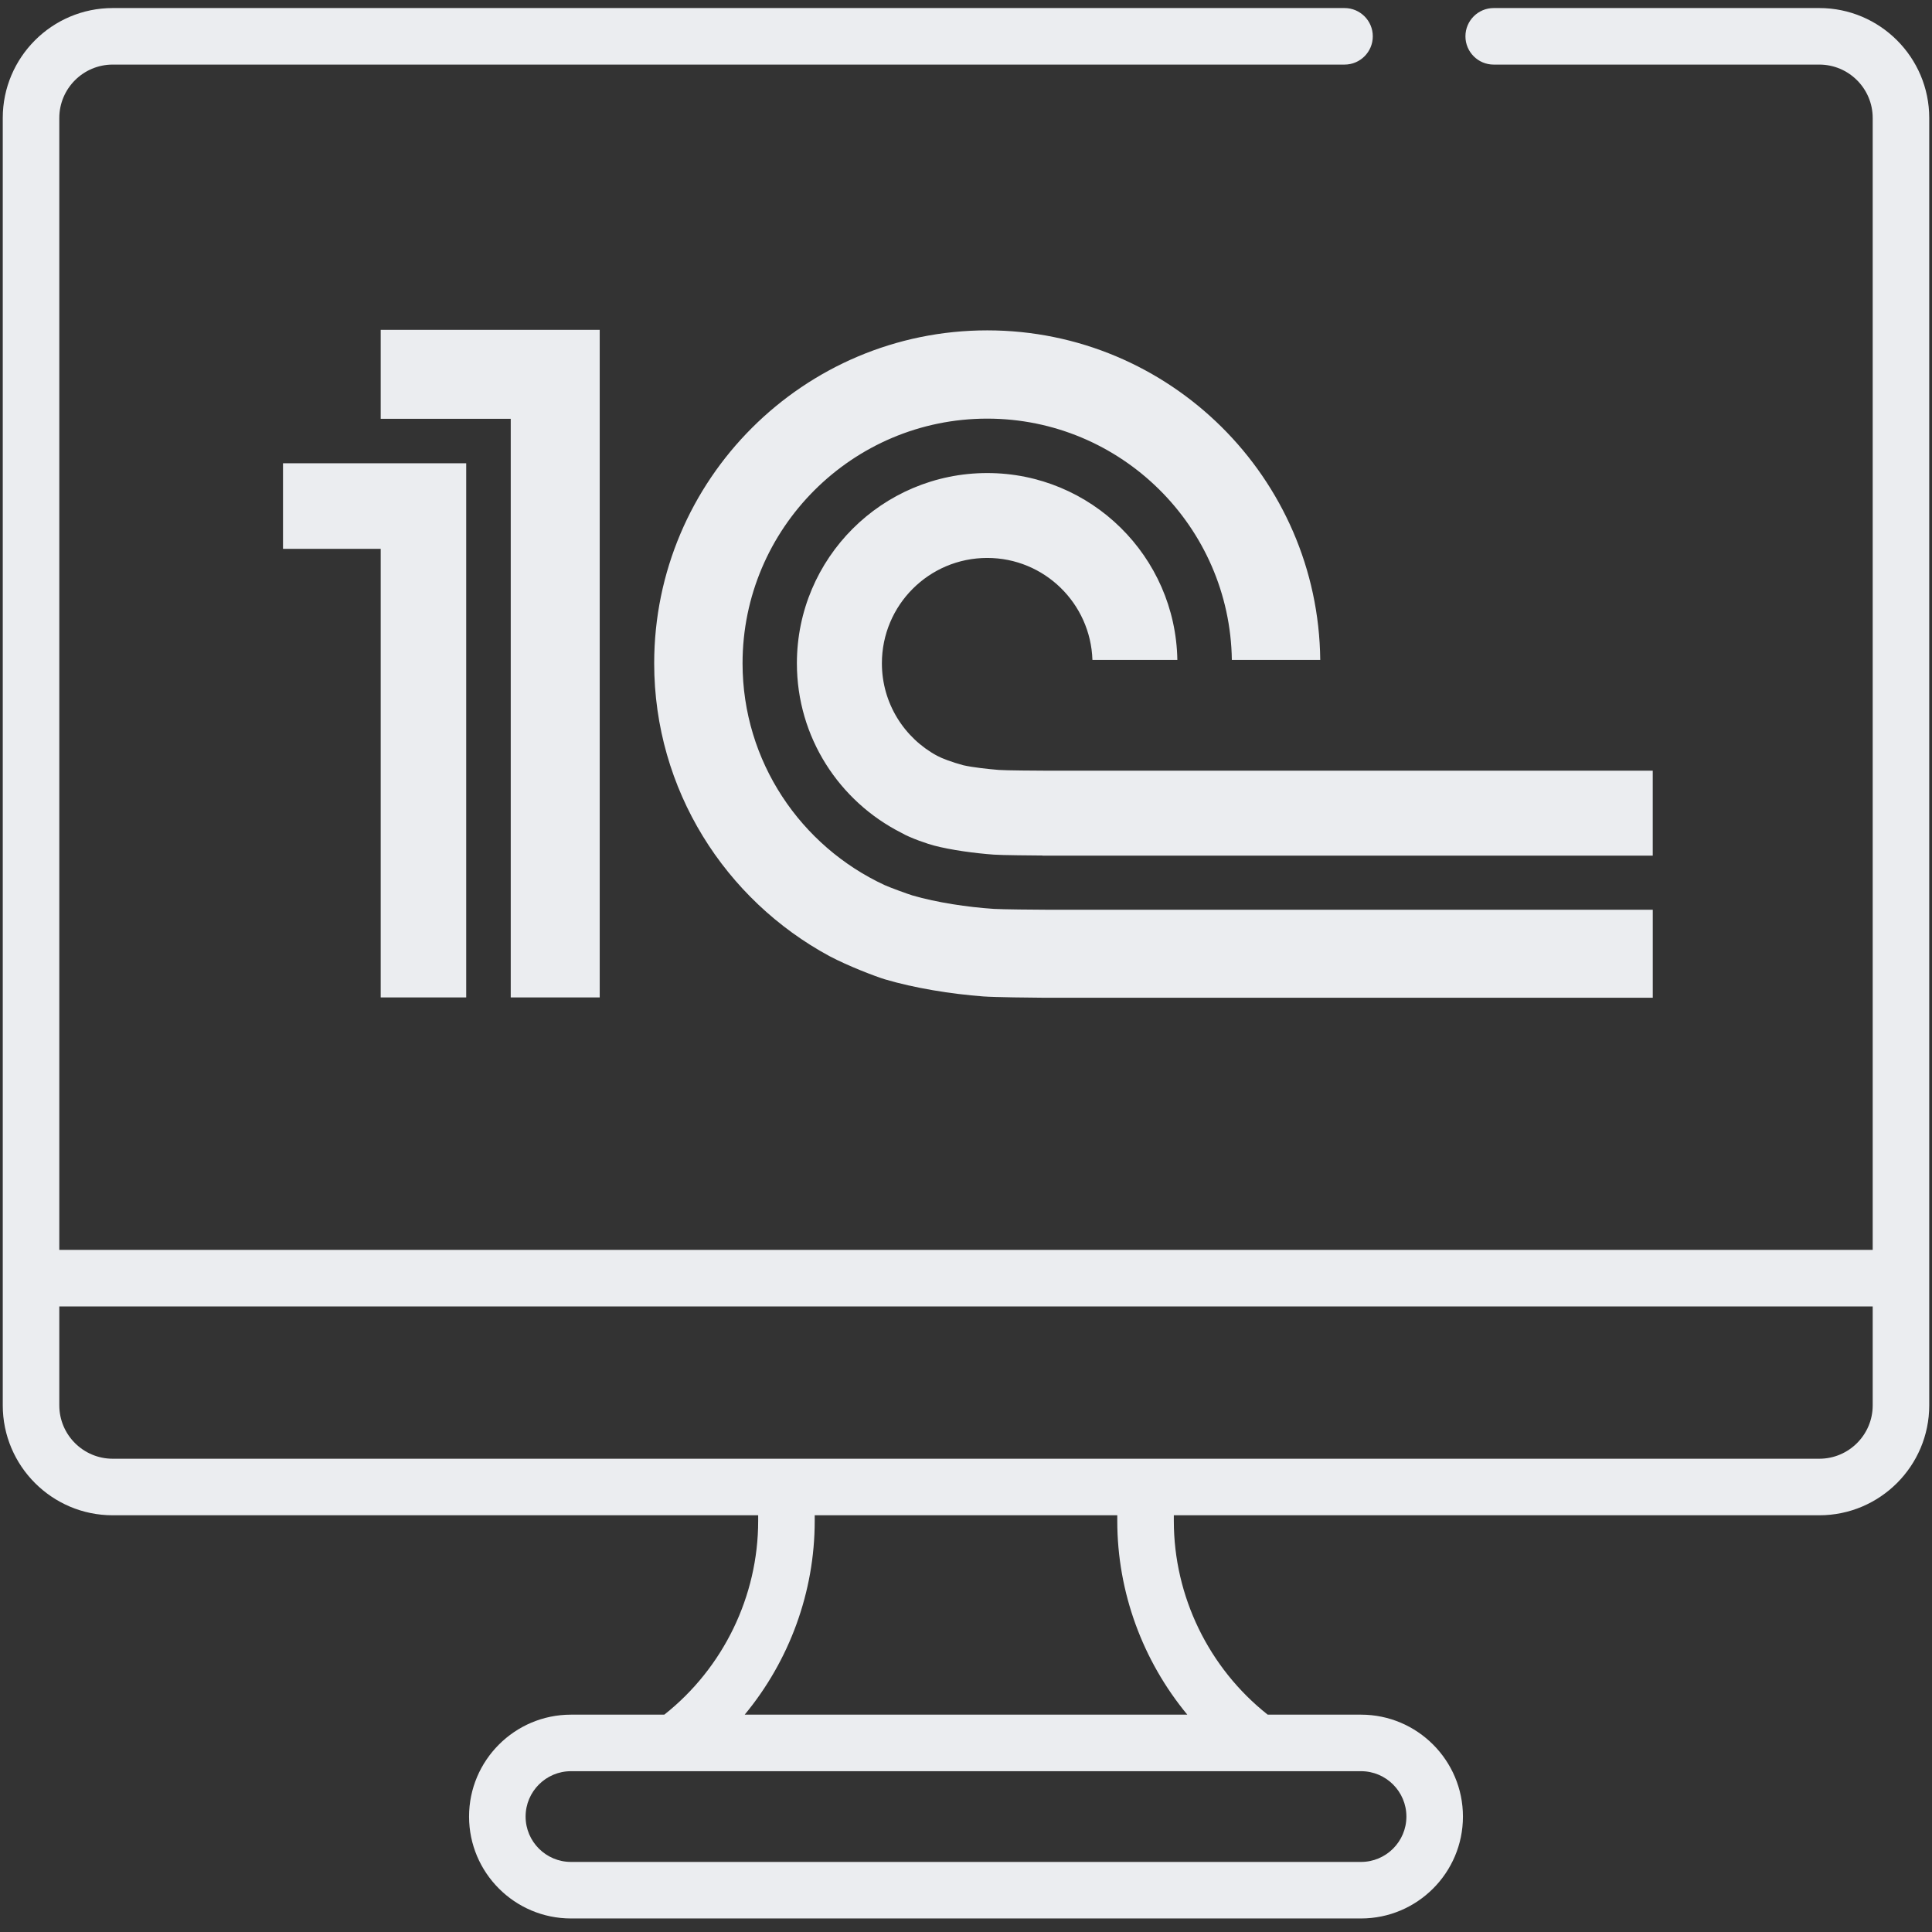 <svg width="240" height="240" viewBox="0 0 240 240" fill="none" xmlns="http://www.w3.org/2000/svg">
<rect x="0" y="0" width="240" height="240" fill="#333333" stroke="none"/>
<path d="M226.001 1H185.554C183.614 1 182.042 2.572 182.042 4.512C182.042 6.452 183.614 8.024 185.554 8.024H226.001C229.658 8.024 232.633 10.999 232.633 14.656V155.267H7.367V14.656C7.367 10.999 10.342 8.024 13.998 8.024H167.022C168.962 8.024 170.534 6.452 170.534 4.512C170.534 2.572 168.962 1 167.022 1H13.998C6.469 1 0.343 7.126 0.343 14.656V174.577C0.343 182.107 6.469 188.233 13.998 188.233H94.183V188.934C94.183 198.301 89.843 207.213 82.521 213.001H70.927C63.947 213.001 58.268 218.68 58.268 225.66C58.268 232.64 63.947 238.318 70.927 238.318H169.074C176.054 238.318 181.732 232.639 181.732 225.66C181.732 218.68 176.054 213.001 169.074 213.001H157.479C150.157 207.213 145.817 198.301 145.817 188.934V188.233H226.001C233.531 188.233 239.657 182.107 239.657 174.577C239.657 167.925 239.657 18.933 239.657 14.656C239.657 7.126 233.531 1 226.001 1ZM169.074 220.024C172.18 220.024 174.708 222.552 174.708 225.66C174.708 228.767 172.18 231.295 169.074 231.295H70.927C67.82 231.295 65.292 228.767 65.292 225.66C65.292 222.552 67.82 220.024 70.927 220.024H169.074ZM147.492 213.001H92.508C98.053 206.302 101.207 197.784 101.207 188.934V188.233H138.792V188.934C138.793 197.784 141.947 206.302 147.492 213.001ZM232.634 174.577C232.634 178.234 229.659 181.209 226.002 181.209H13.999C10.342 181.209 7.367 178.234 7.367 174.577V162.292H232.634V174.577Z" fill="#EBEDF0"/>
<g clip-path="url(#clip0_95_2036)">
<path d="M123.45 112.905C120.161 112.686 116.369 112.11 113.379 111.244C112.818 111.081 110.499 110.229 109.909 109.958C99.497 105.136 92.243 94.61 92.243 82.398C92.243 65.648 105.873 52.004 122.638 52.004C139.253 52.004 152.792 65.415 153.024 81.976H164.005C163.772 59.364 145.311 41.039 122.638 41.039C99.83 41.039 81.265 59.589 81.265 82.398C81.265 98.122 90.11 111.799 103.061 118.785C105.4 120.022 108.756 121.297 109.895 121.646C113.587 122.744 118.118 123.475 122.151 123.781C123.52 123.884 128.303 123.938 129.697 123.943H205.313V113.008H129.824C128.82 113.008 124.432 112.97 123.45 112.905ZM129.824 95.736C129.025 95.736 124.849 95.709 124.078 95.644C122.77 95.533 120.876 95.338 119.658 95.059C118.283 94.691 116.992 94.204 116.41 93.885C112.331 91.679 109.552 87.366 109.552 82.398C109.552 75.17 115.406 69.309 122.638 69.309C129.718 69.309 135.475 74.94 135.705 81.976H146.255C146.033 69.122 135.554 58.764 122.638 58.764C109.579 58.764 98.993 69.344 98.993 82.398C98.993 91.604 104.271 99.554 111.958 103.448C113.14 104.141 115.365 104.866 115.999 105.031C118.169 105.602 121.084 105.991 123.45 106.165C124.324 106.238 128.606 106.27 129.51 106.276V106.292H205.31V95.736H129.824ZM74.499 123.903H63.445V52.028H47.292V40.974H74.499V123.903ZM35.156 57.551V68.18H47.292V123.903H57.913V57.551H35.156Z" fill="#EBEDF0"/>
</g>
<defs>
<clipPath id="clip0_95_2036">
<rect width="170.156" height="82.969" fill="white" transform="translate(35.156 40.974)"/>
</clipPath>
</defs>
</svg>
